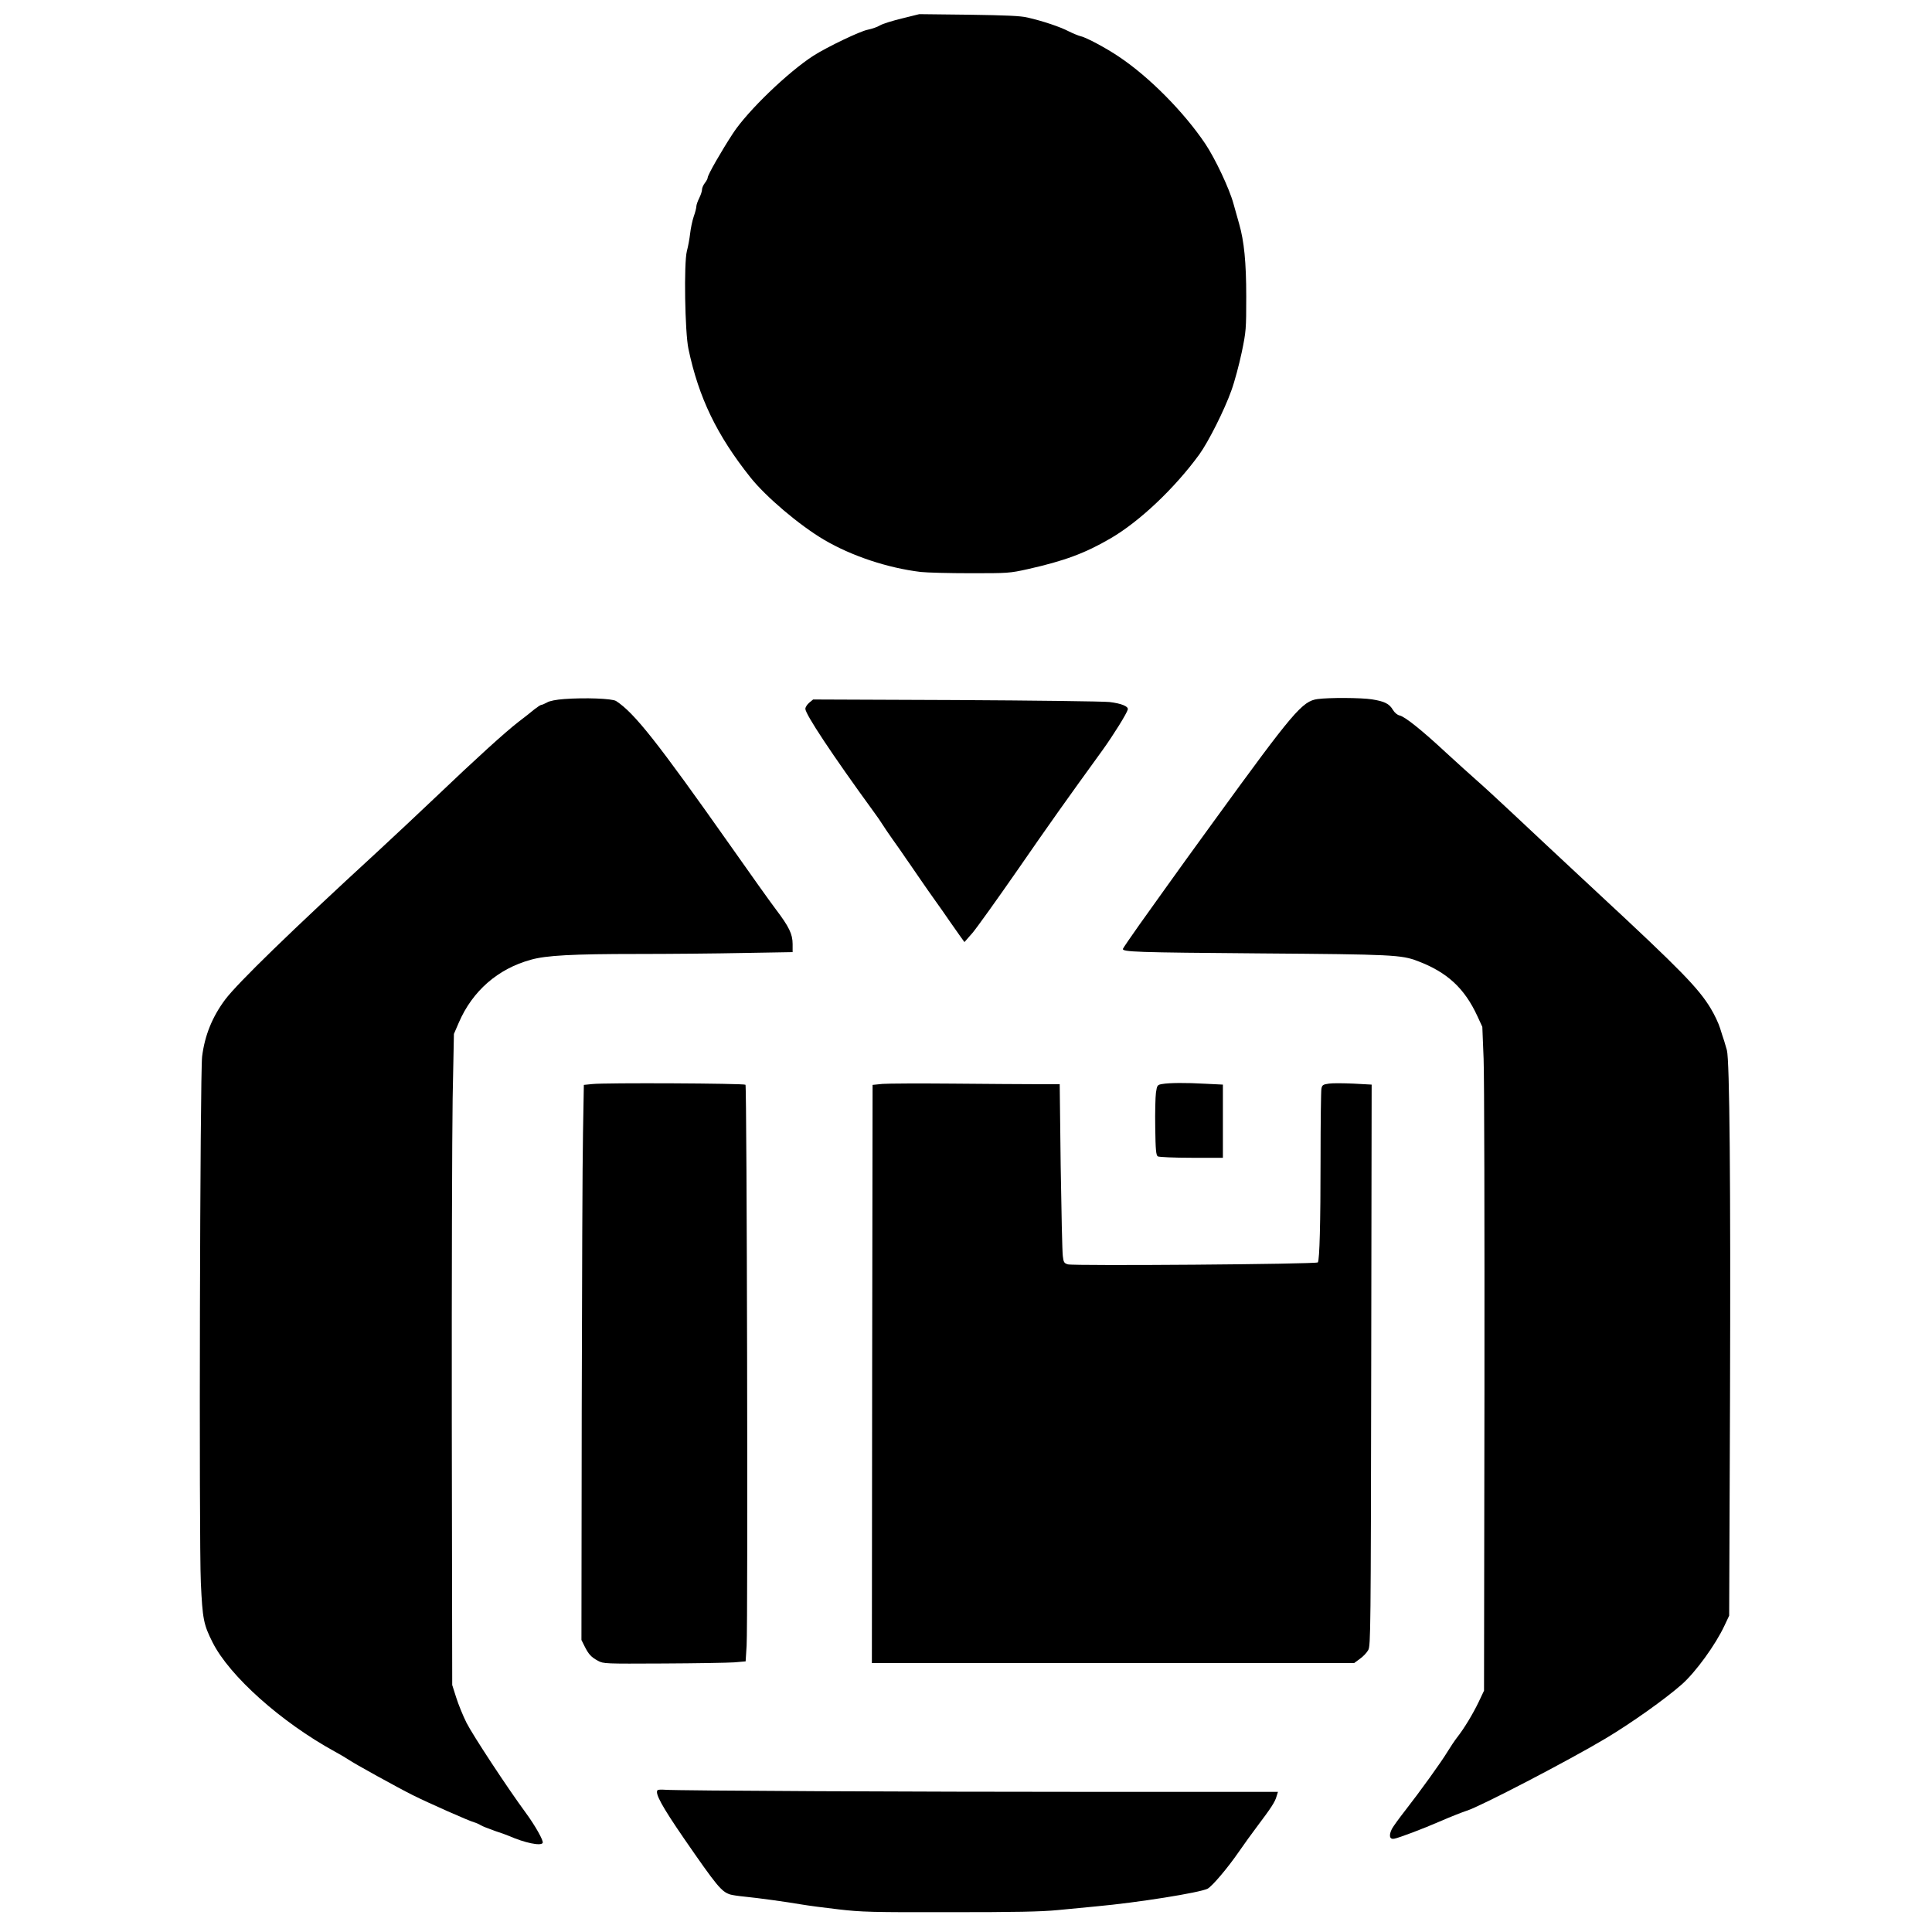 <?xml version="1.0" standalone="no"?>
<!DOCTYPE svg PUBLIC "-//W3C//DTD SVG 20010904//EN"
 "http://www.w3.org/TR/2001/REC-SVG-20010904/DTD/svg10.dtd">
<svg version="1.0" xmlns="http://www.w3.org/2000/svg"
 width="1365pt" height="1365pt" viewBox="0 0 1365 1365"
 preserveAspectRatio="xMidYMid meet">

<g transform="translate(0,1365) scale(0.1,-0.1)"
fill="#000000" stroke="none">
<path d="M6374 13520 c-67 -16 -137 -38 -156 -49 -19 -12 -58 -25 -87 -31 -54
-10 -285 -121 -383 -183 -180 -116 -464 -389 -568 -547 -82 -125 -180 -296
-180 -315 0 -7 -9 -24 -20 -38 -11 -14 -20 -35 -20 -46 0 -12 -9 -39 -20 -61
-11 -22 -20 -48 -20 -58 0 -10 -8 -43 -19 -73 -10 -30 -21 -83 -25 -119 -4
-35 -14 -91 -23 -124 -22 -85 -14 -573 11 -691 73 -346 201 -610 438 -908 110
-138 345 -337 519 -440 195 -115 451 -200 684 -228 44 -5 202 -9 352 -9 265 0
274 0 405 29 258 58 404 112 584 217 205 119 454 355 628 594 64 89 177 313
226 451 23 63 55 184 73 269 31 149 32 164 32 395 0 242 -15 391 -50 513 -7
26 -25 90 -40 142 -29 107 -129 319 -200 425 -151 224 -395 471 -609 614 -90
61 -232 137 -271 145 -16 4 -55 20 -85 35 -59 31 -184 73 -290 97 -49 12 -151
16 -415 20 l-350 4 -121 -30z"/>
<path d="M3985 8711 c-55 -4 -102 -13 -120 -24 -16 -9 -35 -17 -40 -17 -6 0
-28 -15 -50 -32 -21 -18 -72 -58 -113 -89 -94 -73 -298 -258 -582 -529 -124
-118 -311 -293 -415 -389 -605 -556 -985 -925 -1074 -1043 -91 -122 -144 -252
-163 -402 -15 -116 -23 -3406 -9 -3718 12 -257 19 -295 83 -422 120 -238 484
-563 863 -771 39 -21 82 -47 97 -57 40 -28 352 -200 454 -251 108 -54 399
-183 434 -192 14 -4 35 -13 47 -21 12 -7 57 -25 100 -40 43 -14 87 -30 98 -35
112 -49 225 -73 239 -50 9 13 -53 123 -120 214 -129 175 -374 548 -418 635
-25 50 -58 131 -73 179 l-28 88 -3 1845 c-1 1015 2 2050 6 2300 l9 455 35 81
c96 222 275 379 508 443 108 31 297 41 756 41 220 0 557 3 747 7 l347 6 0 57
c0 70 -25 122 -119 246 -38 50 -182 252 -321 450 -516 732 -678 937 -807 1021
-27 18 -221 25 -368 14z"/>
<path d="M9309 8711 c-108 -15 -170 -88 -735 -866 -132 -181 -278 -384 -325
-450 -47 -66 -136 -191 -198 -277 -61 -86 -114 -164 -117 -171 -8 -23 89 -26
971 -33 933 -7 996 -10 1111 -54 209 -79 331 -192 422 -389 l35 -76 9 -225 c5
-124 7 -1179 6 -2345 l-3 -2120 -38 -80 c-41 -85 -101 -185 -152 -250 -17 -22
-48 -68 -68 -101 -44 -73 -193 -280 -300 -417 -43 -55 -84 -112 -92 -127 -24
-47 -18 -77 15 -71 31 5 208 72 320 121 78 34 165 68 193 77 90 27 721 355
982 511 179 107 419 277 538 382 97 86 237 278 301 415 l33 70 6 1545 c5 1515
-3 2380 -22 2450 -5 19 -14 49 -19 65 -6 17 -19 57 -29 90 -10 33 -39 95 -65
138 -86 144 -215 276 -798 817 -245 228 -519 484 -610 570 -91 85 -201 187
-245 225 -44 39 -143 128 -220 199 -170 158 -289 253 -326 261 -17 4 -35 19
-48 40 -25 43 -59 60 -148 74 -76 12 -306 13 -384 2z"/>
<path d="M5717 8685 c-15 -13 -27 -32 -27 -43 0 -38 190 -325 482 -726 24 -32
52 -73 63 -91 11 -18 43 -65 72 -106 29 -41 62 -87 73 -104 11 -16 31 -46 45
-65 13 -19 49 -71 79 -115 30 -44 77 -111 105 -150 27 -38 72 -101 98 -140 27
-38 62 -88 78 -111 l29 -40 57 65 c31 37 173 235 316 441 235 340 344 493 604
852 76 106 169 255 177 285 6 22 -45 43 -129 53 -46 5 -536 11 -1089 14
l-1005 4 -28 -23z"/>
<path d="M4185 5991 l-60 -6 -6 -340 c-4 -187 -7 -1070 -9 -1961 l-2 -1621 22
-44 c29 -58 47 -77 95 -103 39 -21 48 -21 460 -19 231 1 457 5 502 8 l81 7 7
111 c10 155 2 3953 -8 3963 -10 10 -996 15 -1082 5z"/>
<path d="M6235 5992 l-70 -7 -3 -2042 -2 -2043 1703 0 1704 0 41 30 c23 16 49
44 59 62 17 31 18 135 21 2014 l3 1981 -128 7 c-70 3 -149 4 -174 0 -42 -6
-48 -10 -53 -36 -3 -17 -6 -240 -6 -497 0 -456 -7 -710 -19 -730 -8 -13 -1723
-26 -1766 -14 -27 8 -31 15 -36 59 -4 27 -10 311 -15 632 l-7 582 -166 0 c-91
0 -357 2 -591 4 -234 2 -456 1 -495 -2z"/>
<path d="M8210 5991 c-33 -6 -35 -8 -43 -61 -4 -30 -7 -142 -5 -248 2 -158 6
-194 18 -202 8 -5 115 -10 238 -10 l222 0 0 258 0 259 -122 6 c-139 8 -258 7
-308 -2z"/>
<path d="M4646 1002 c-21 -20 31 -115 187 -342 232 -336 264 -375 326 -395 13
-4 58 -11 100 -15 101 -10 296 -37 401 -55 47 -8 166 -24 264 -35 161 -19 240
-21 785 -20 465 0 643 3 766 15 88 8 210 20 270 26 296 27 732 97 787 125 32
17 142 146 223 264 32 47 91 128 130 180 95 126 124 170 134 208 l10 32 -1267
0 c-1306 0 -2981 8 -3064 15 -25 2 -49 1 -52 -3z"/>
</g>
</svg>
